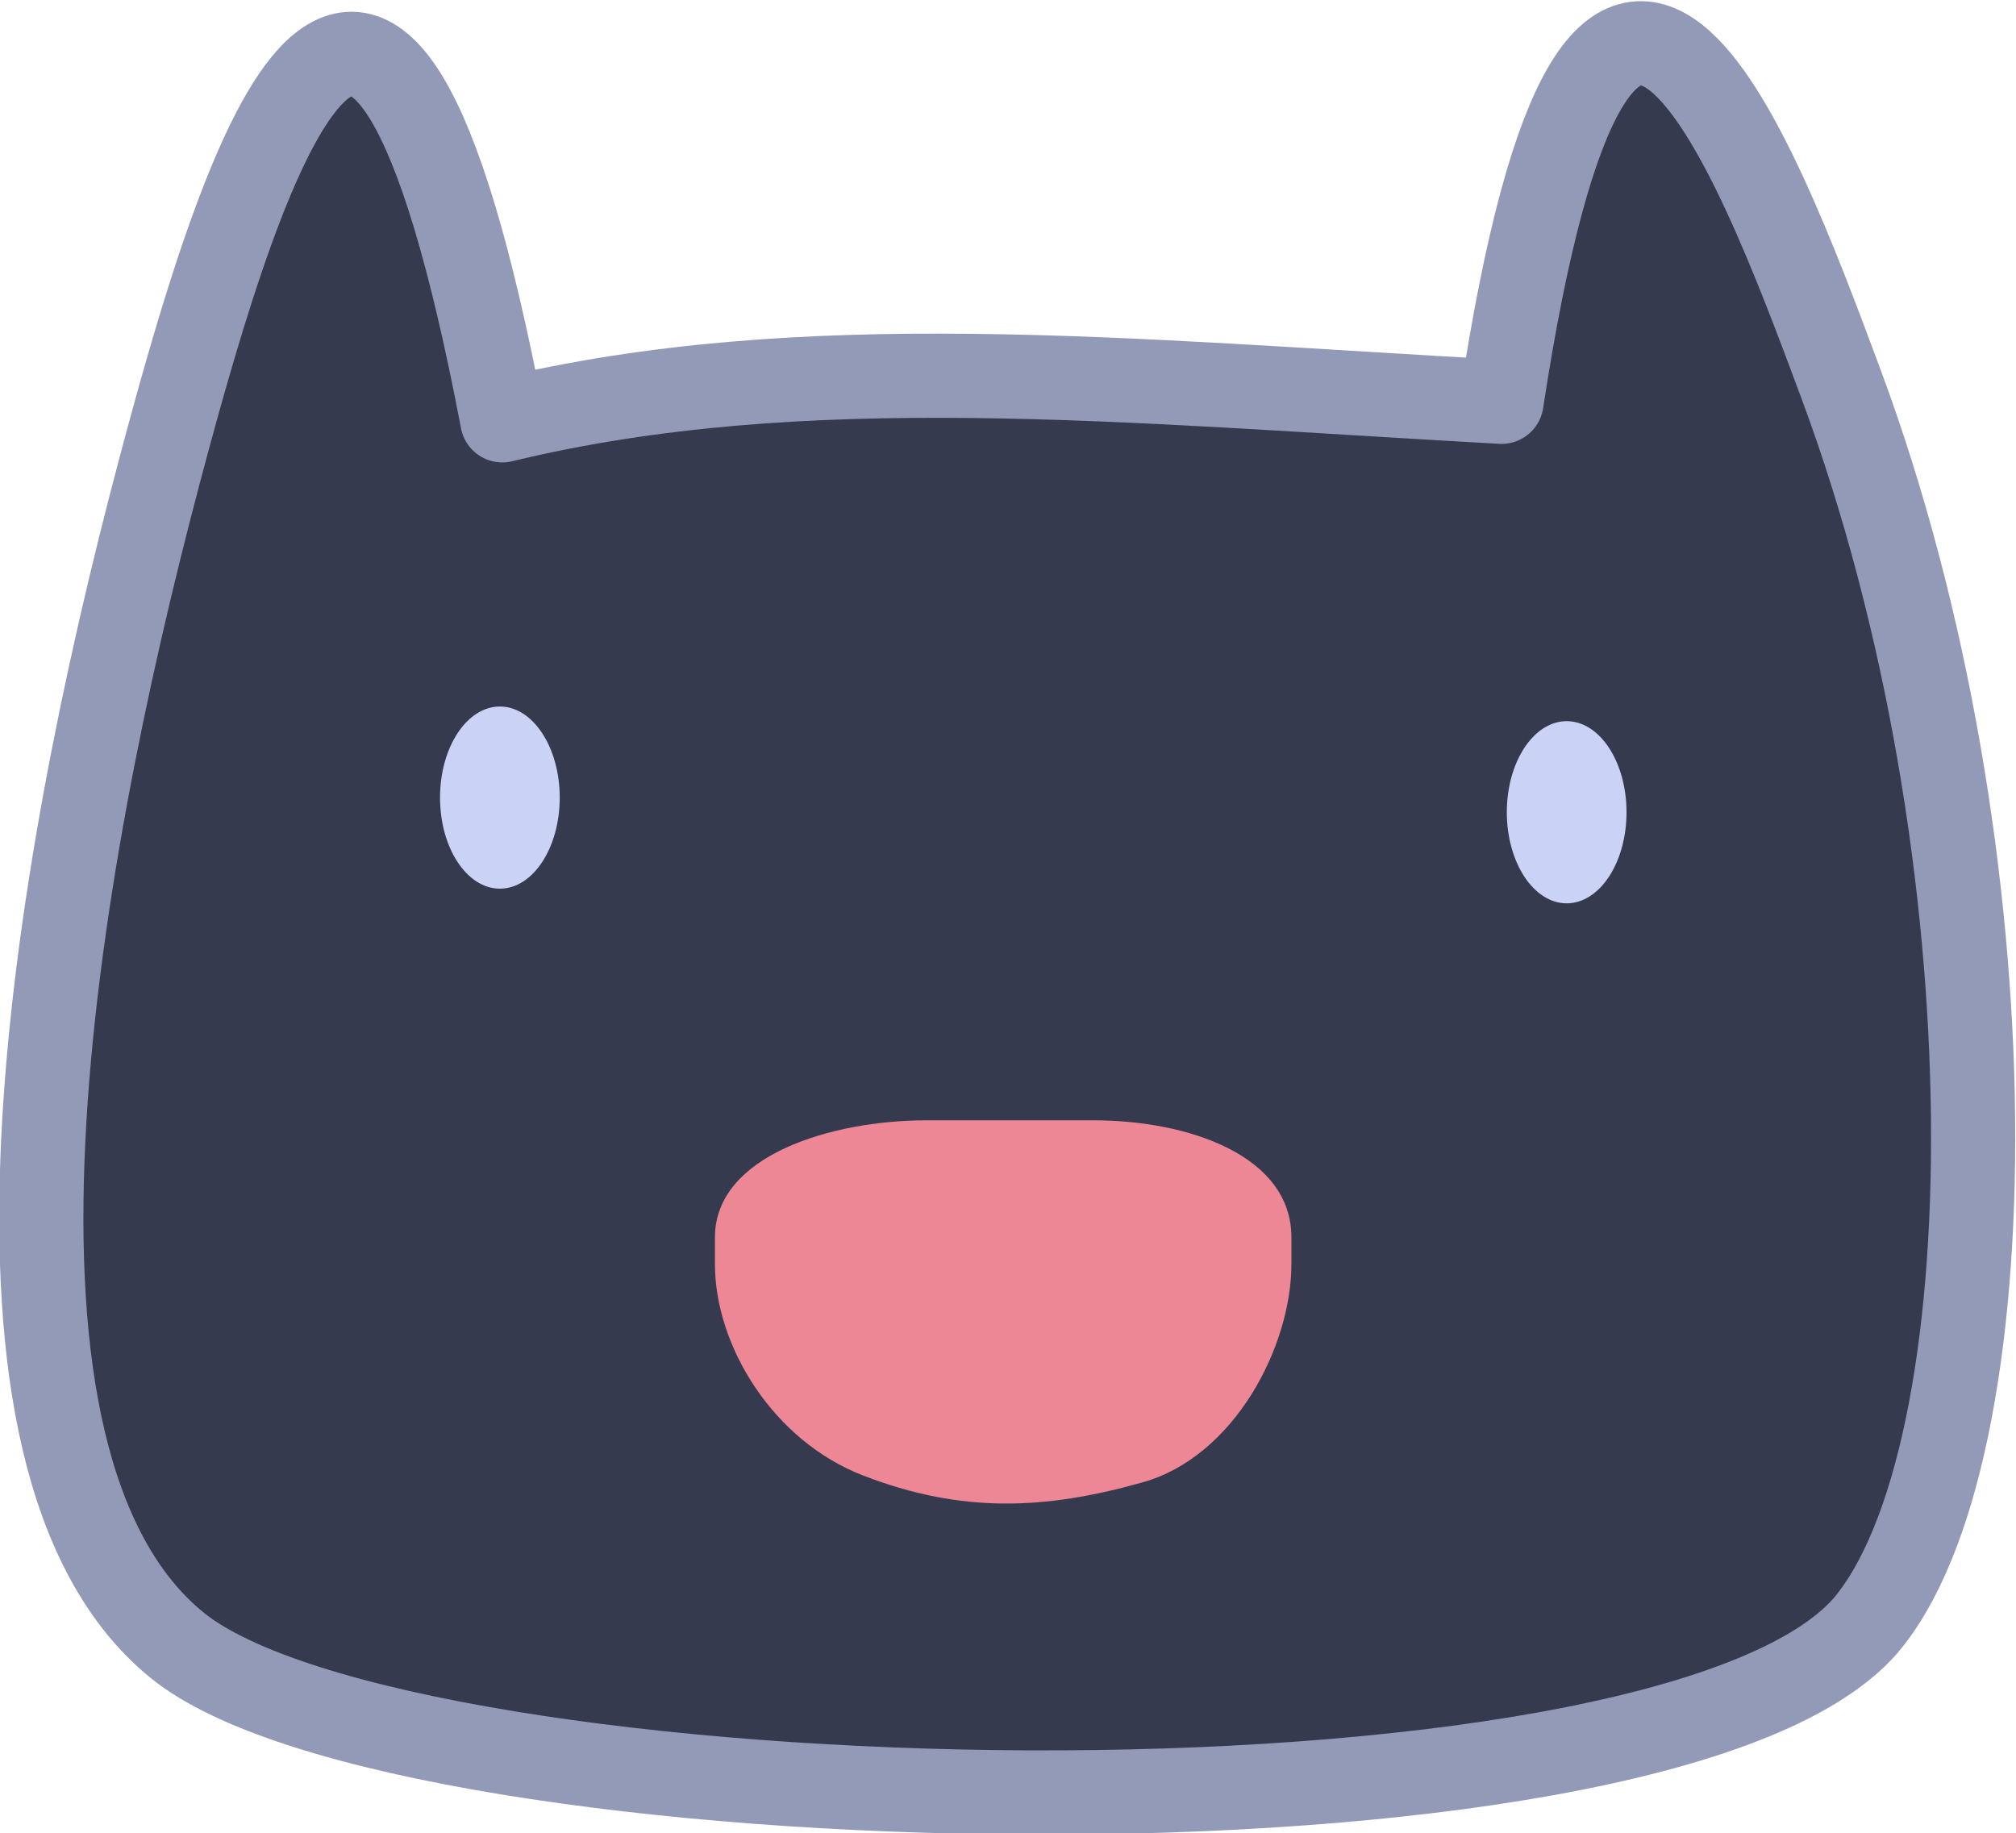 <?xml version="1.0" encoding="UTF-8" standalone="no"?>
<!-- Created with Inkscape (http://www.inkscape.org/) -->

<svg
   width="78.727mm"
   height="71.582mm"
   viewBox="0 0 78.727 71.582"
   version="1.1"
   id="svg3303"
   xmlns="http://www.w3.org/2000/svg"
   xmlns:svg="http://www.w3.org/2000/svg">
  <defs
     id="defs3300" />
  <g
     id="layer1"
     transform="translate(-598.815,-84.435)">
    <g
       id="g3126"
       transform="matrix(3.287,0,0,3.287,1200.526,-755.109)">
      <path
         style="fill:#363a4f;stroke:#939ab7;stroke-width:1px;stroke-linecap:butt;stroke-linejoin:round;stroke-opacity:1"
         d="m -177.09,260.406 c -1.518,-7.976 -3.043,-3.287 -4.077,0.618 -1.267,4.784 -2.476,11.746 0.212,13.934 2.688,2.188 17.605,2.553 20.054,-0.224 1.722,-2.011 1.797,-9.162 -0.286,-14.762 -1.048,-2.818 -2.84,-7.59 -4.032,0.215 -4.473,-0.248 -8.297,-0.645 -11.871,0.22 z"
         id="path3118" />
      <ellipse
         style="fill:#cad3f5;fill-opacity:1;stroke:none;stroke-width:0.751;stroke-linecap:round;stroke-linejoin:round;stroke-miterlimit:32.5;paint-order:stroke fill markers"
         id="ellipse3120"
         cx="-177.119"
         cy="264.889"
         rx="0.711"
         ry="1.082" />
      <ellipse
         style="fill:#cad3f5;fill-opacity:1;stroke:none;stroke-width:0.751;stroke-linecap:round;stroke-linejoin:round;stroke-miterlimit:32.5;paint-order:stroke fill markers"
         id="ellipse3122"
         cx="-164.445"
         cy="265.063"
         rx="0.711"
         ry="1.082" />
      <path
         id="rect3180"
         style="fill:#ed8796;stroke-width:0.503;stroke-linecap:round;stroke-linejoin:round;stroke-miterlimit:32.5;paint-order:stroke fill markers"
         d="m -172.05,268.723 h 1.983 c 1.125,0 2.352,0.416 2.352,1.392 v 0.315 c 0,0.977 -0.675,2.286 -1.768,2.594 -1.161,0.327 -2.15,0.371 -3.322,-0.082 -1.066,-0.412 -1.759,-1.535 -1.759,-2.512 v -0.315 c 0,-0.977 1.389,-1.392 2.513,-1.392 z" />
    </g>
  </g>
</svg>
